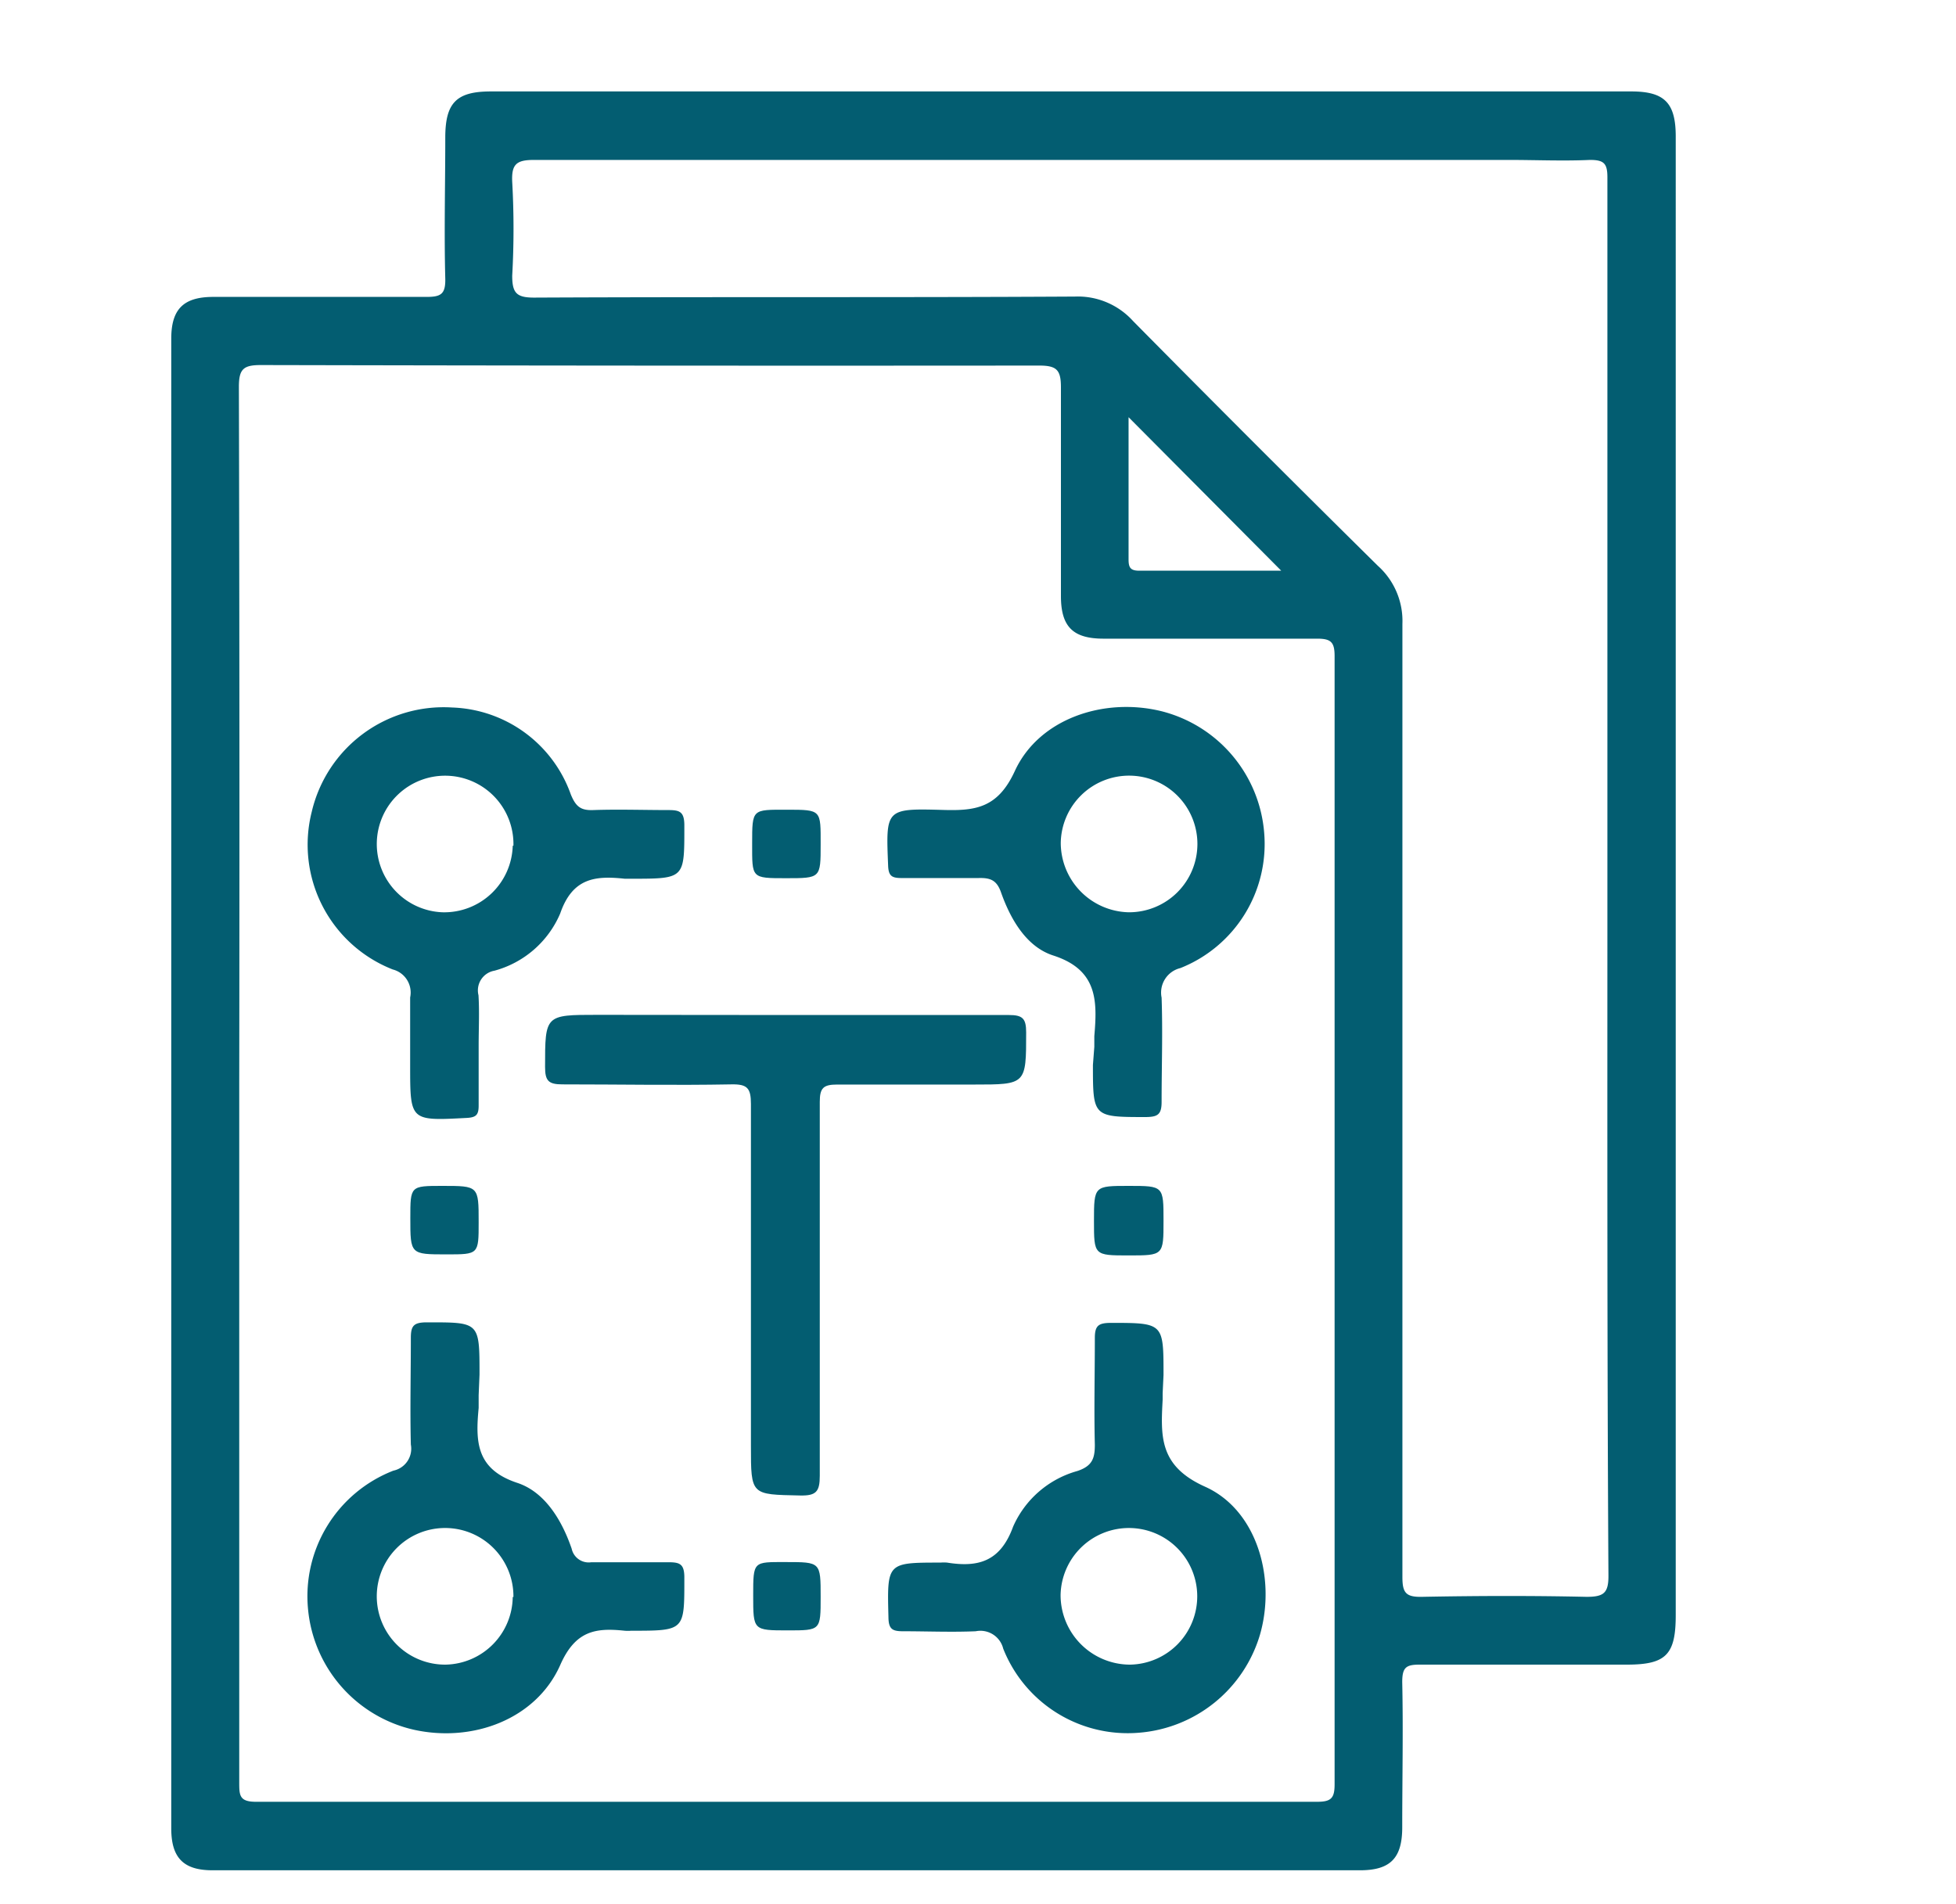 <svg xmlns="http://www.w3.org/2000/svg" viewBox="0 0 112.5 109.52"><defs><style>.cls-1{fill:#035d71;}</style></defs><g id="Layer_4" data-name="Layer 4"><path class="cls-1" d="M96.38,50.52v42.4c0,2.27-.56,2.84-2.81,2.84-4,0-7.95,0-11.92,0-.77,0-1,.15-1,1,.06,2.78,0,5.57,0,8.36,0,1.77-.68,2.47-2.43,2.47h-66c-1.67,0-2.37-.72-2.37-2.41V19.48c0-1.69.7-2.39,2.38-2.4,4.09,0,8.19,0,12.29,0,.83,0,1.11-.15,1.09-1.05-.07-2.7,0-5.41,0-8.11,0-2,.63-2.66,2.62-2.66H93.82c1.91,0,2.56.65,2.56,2.59ZM13.76,62.32q0,20.1,0,40.2c0,.76,0,1.14,1,1.13q30.48,0,61,0c.8,0,1-.21,1-1q0-32.44,0-64.91c0-.8-.21-1-1-1-4.09,0-8.19,0-12.29,0-1.76,0-2.45-.69-2.45-2.45,0-4,0-8,0-12,0-1-.23-1.26-1.25-1.26Q37.37,21.05,15,21c-1,0-1.26.23-1.26,1.25Q13.79,42.28,13.76,62.32Zm78.69-11.8V30.61c0-6.81,0-13.61,0-20.41,0-.8-.2-1-1-1-1.55.07-3.11,0-4.67,0q-28,0-56.06,0c-1,0-1.31.23-1.26,1.26a48.64,48.64,0,0,1,0,5.4c0,1,.25,1.26,1.26,1.26,10.37-.05,20.74,0,31.11-.06a4.28,4.28,0,0,1,3.34,1.41q7,7.09,14.08,14.08a4.26,4.26,0,0,1,1.41,3.34c0,18.28,0,36.55,0,54.83,0,.9.19,1.16,1.13,1.14,3.15-.06,6.31-.07,9.46,0,1,0,1.27-.22,1.26-1.25C92.43,77.24,92.45,63.88,92.45,50.52ZM64.91,24c0,2.79,0,5.49,0,8.18,0,.46.1.65.61.65,2.72,0,5.44,0,8.17,0Z"/><path class="cls-1" d="M45.23,58.39c4.27,0,8.53,0,12.79,0,.79,0,1,.19,1,1,0,3,0,3-3,3-2.63,0-5.25,0-7.87,0-.8,0-1,.2-1,1,0,7.17,0,14.34,0,21.51,0,.91-.21,1.15-1.13,1.13-2.83-.06-2.83,0-2.83-2.85,0-6.56,0-13.11,0-19.67,0-.91-.2-1.15-1.13-1.13-3.23.06-6.47,0-9.71,0-.8,0-1-.2-1-1,0-3,0-3,3-3Z"/><path class="cls-1" d="M62.94,60.22c0-.2,0-.41,0-.61.17-2,.21-3.81-2.35-4.64-1.51-.48-2.43-2-3-3.59-.25-.75-.62-.89-1.32-.87-1.47,0-2.94,0-4.42,0-.56,0-.75-.12-.77-.73-.13-3.22-.15-3.28,3.07-3.19,1.9.06,3.22-.06,4.22-2.24,1.38-3,5.11-4.25,8.42-3.44a7.86,7.86,0,0,1,5.92,7,7.68,7.68,0,0,1-4.82,7.78,1.45,1.45,0,0,0-1.08,1.7c.07,2,0,4,0,6,0,.72-.22.86-.89.87-3.06,0-3.06,0-3.06-3Zm2-7.74a3.93,3.93,0,1,0-3.93-4A4,4,0,0,0,64.91,52.48Z"/><path class="cls-1" d="M27.53,60.17c0,1.14,0,2.29,0,3.43,0,.53-.14.68-.68.71-3.26.17-3.26.19-3.26-3,0-1.31,0-2.63,0-3.93a1.37,1.37,0,0,0-1-1.61,7.71,7.71,0,0,1-4.66-9.07,7.79,7.79,0,0,1,8.08-6,7.51,7.51,0,0,1,6.82,5c.29.71.58.93,1.3.9,1.43-.05,2.87,0,4.3,0,.64,0,.92.08.93.84,0,3.11.07,3.11-3.06,3.11h-.37c-1.68-.18-3-.06-3.71,2a5.74,5.74,0,0,1-3.78,3.29,1.15,1.15,0,0,0-.92,1.41C27.58,58.2,27.53,59.18,27.53,60.17Zm2-11.52a3.93,3.93,0,1,0-4.09,3.83A3.94,3.94,0,0,0,29.49,48.65Z"/><path class="cls-1" d="M27.53,80.26c0,.24,0,.49,0,.73-.18,1.92-.17,3.53,2.24,4.32,1.58.53,2.55,2.15,3.11,3.78a1,1,0,0,0,1.13.78c1.47,0,3,0,4.42,0,.64,0,.92.08.93.83,0,3.11.07,3.11-3.06,3.11a2.28,2.28,0,0,1-.37,0c-1.69-.18-2.85,0-3.72,2-1.4,3.11-5.05,4.45-8.43,3.69a7.86,7.86,0,0,1-6.06-6.9,7.75,7.75,0,0,1,4.91-8,1.29,1.29,0,0,0,1-1.5c-.05-2,0-4.09,0-6.14,0-.68.16-.88.87-.89,3.08,0,3.08-.06,3.08,3Zm2,11.61a3.93,3.93,0,1,0-3.9,3.89A3.94,3.94,0,0,0,29.49,91.87Z"/><path class="cls-1" d="M66.87,80.15c0,.13,0,.25,0,.37-.11,2.1-.21,3.81,2.43,5,3,1.34,4.1,5.27,3.17,8.51a7.91,7.91,0,0,1-7,5.65,7.7,7.7,0,0,1-7.77-4.84,1.35,1.35,0,0,0-1.58-1c-1.39.06-2.79,0-4.18,0-.6,0-.83-.11-.84-.79-.08-3.16-.1-3.16,3-3.16a2.28,2.28,0,0,1,.37,0c1.8.29,3.07-.06,3.8-2.07a5.71,5.71,0,0,1,3.7-3.2c.86-.29,1-.73,1-1.51-.05-2,0-4.09,0-6.14,0-.71.21-.86.89-.87,3.07,0,3.06,0,3.06,3ZM65,95.76a3.93,3.93,0,1,0-4-4A4,4,0,0,0,65,95.76Z"/><path class="cls-1" d="M47.2,48.58c0,1.94,0,1.94-2,1.94s-1.94,0-1.94-2,0-1.94,2-1.94S47.2,46.59,47.2,48.58Z"/><path class="cls-1" d="M23.6,70.07c0-1.85,0-1.85,1.84-1.85,2.09,0,2.09,0,2.09,2.09,0,1.85,0,1.85-1.84,1.85C23.6,72.16,23.6,72.16,23.6,70.07Z"/><path class="cls-1" d="M64.92,68.22c2,0,2,0,2,2s0,2-2,2-2,0-2-2S62.94,68.22,64.92,68.22Z"/><path class="cls-1" d="M47.2,91.87c0,1.92,0,1.92-1.88,1.92-2,0-2,0-2-2s0-1.93,1.88-1.93C47.2,89.86,47.2,89.86,47.2,91.87Z"/></g></svg>